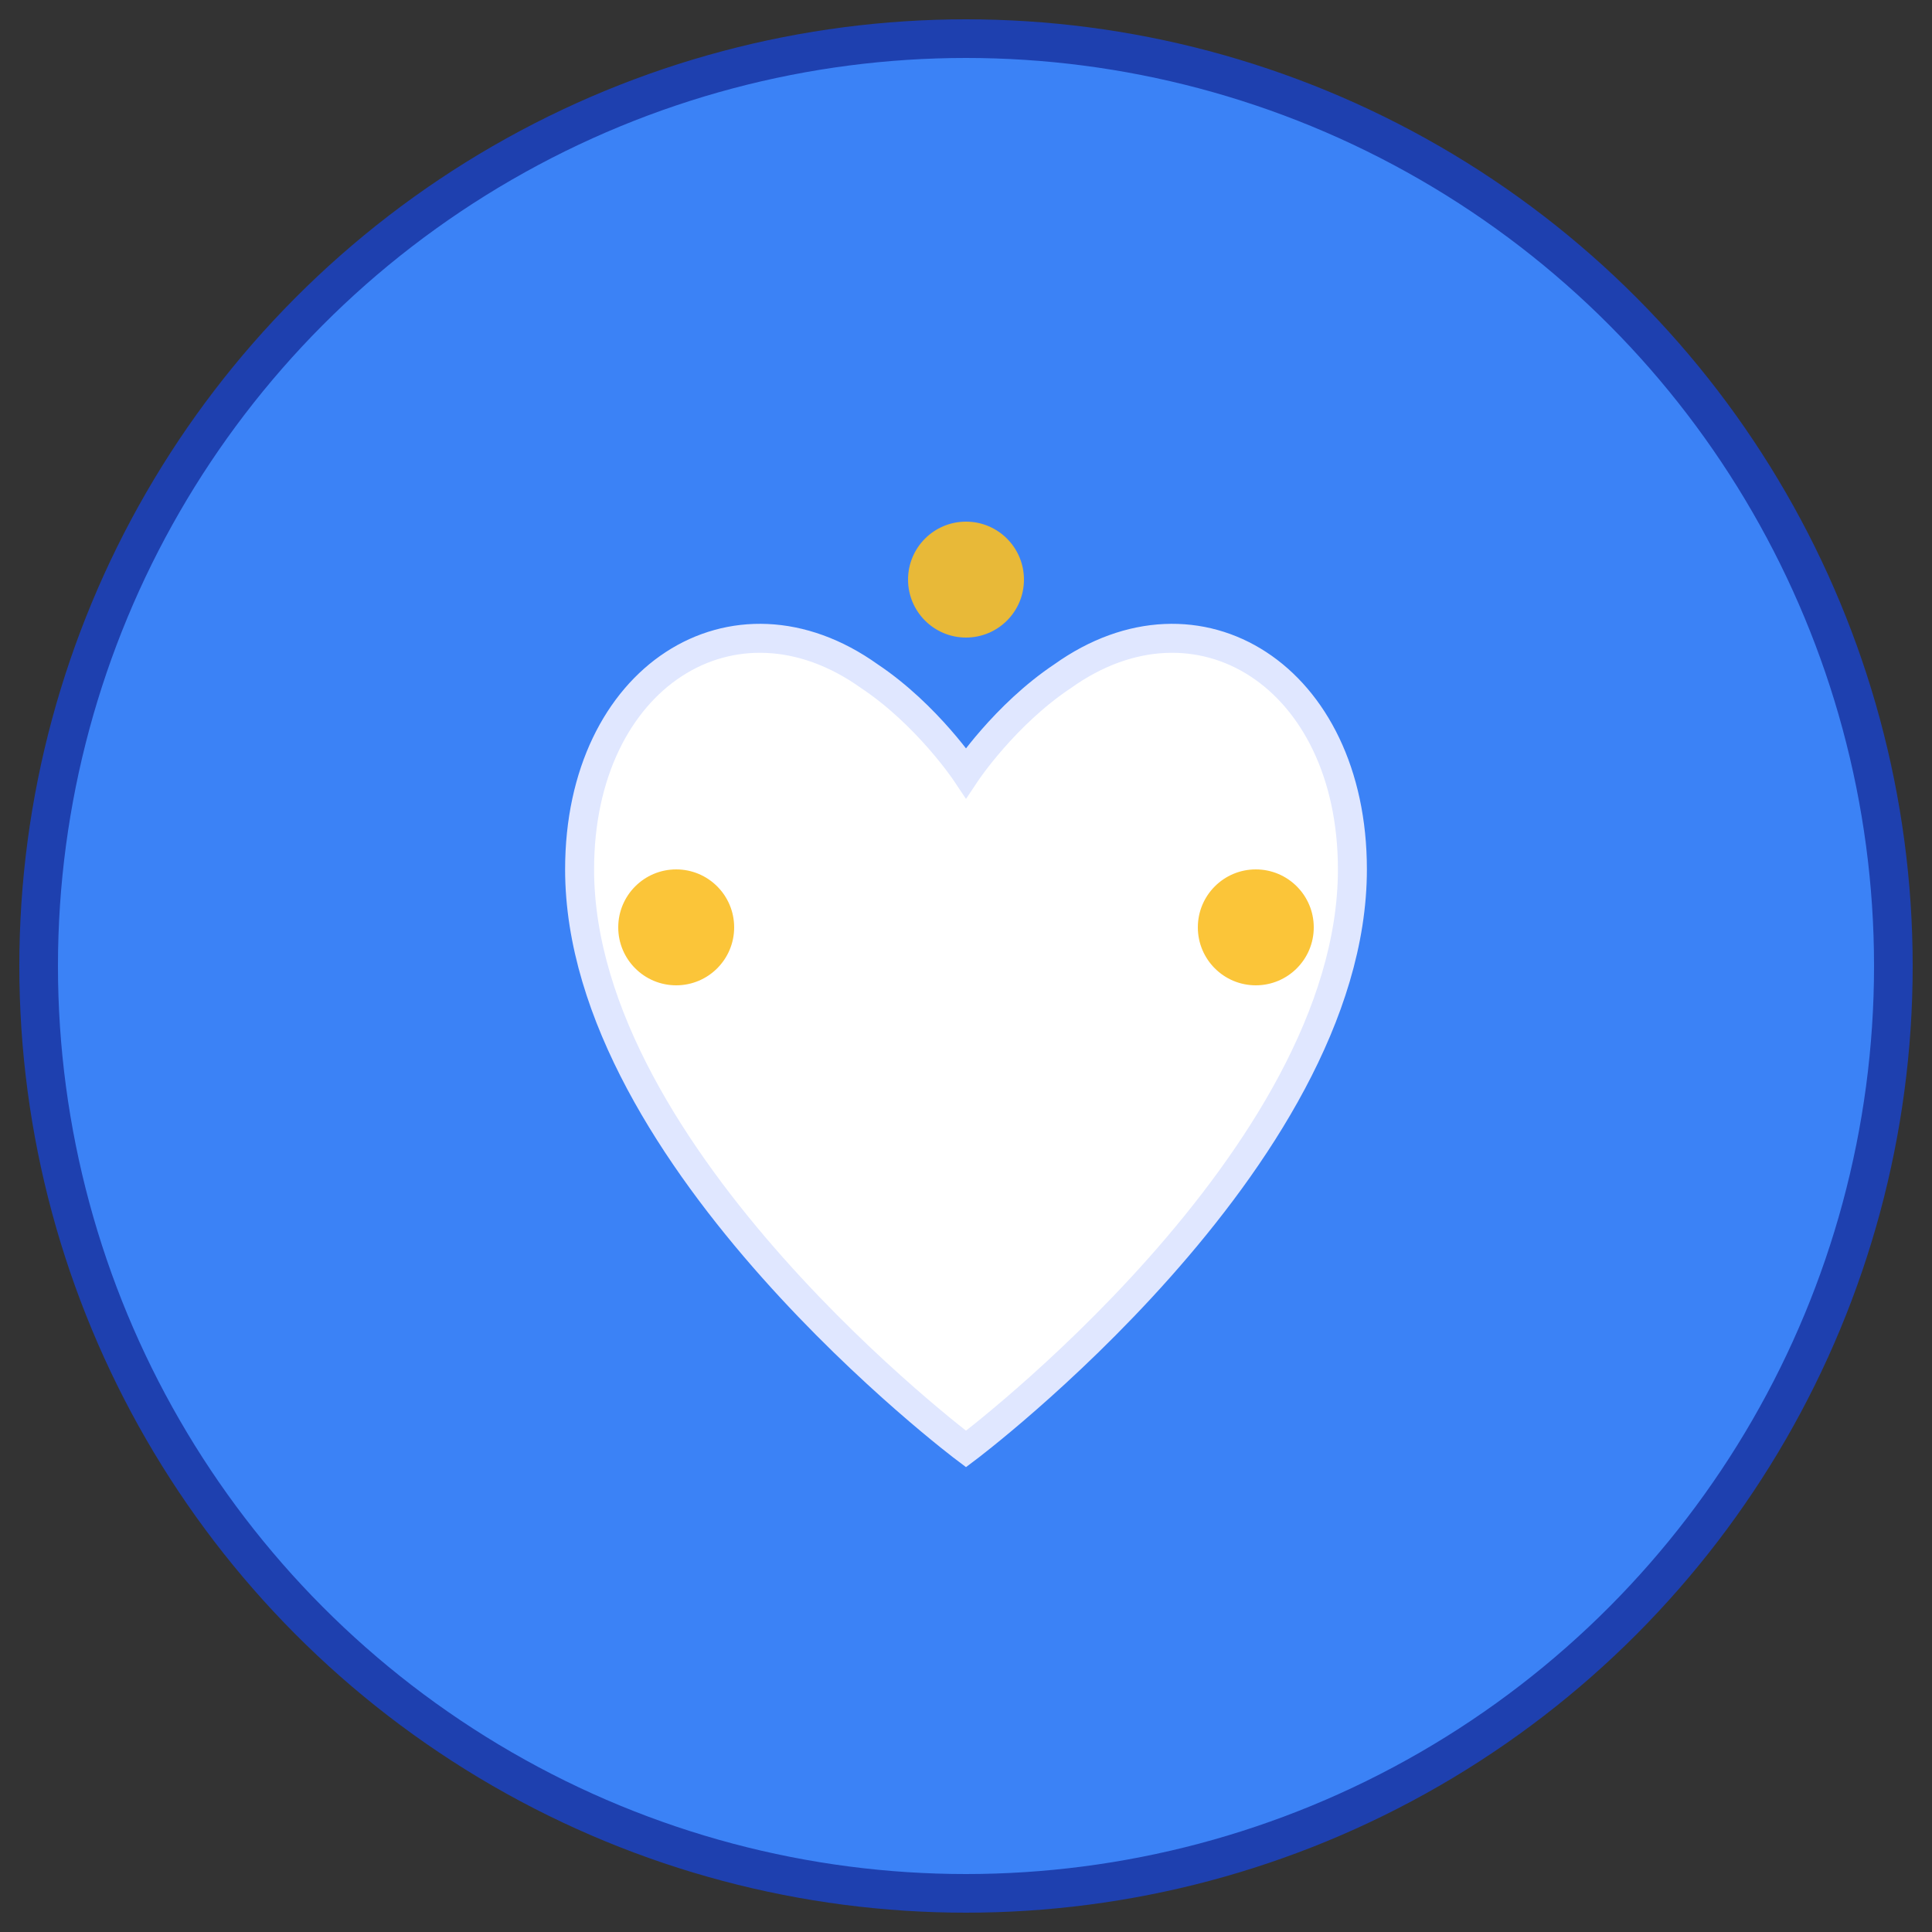 <svg xmlns="http://www.w3.org/2000/svg" viewBox="0 0 100 100">
  <rect x="0" y="0" width="100" height="100" fill="#333333" stroke="none"/>
  <!-- Background circle -->
  <circle cx="50" cy="50" r="48" fill="#3b82f6" stroke="#1e40af" stroke-width="2"/>

  <!-- Heart shape (representing giving/charity) -->
  <path d="M50 75 C50 75, 30 60, 30 45 C30 35, 38 30, 45 35 C48 37, 50 40, 50 40 C50 40, 52 37, 55 35 C62 30, 70 35, 70 45 C70 60, 50 75, 50 75 Z"
        fill="#ffffff"
        stroke="#e0e7ff"
        stroke-width="1.5"/>

  <!-- Giving hand element (stylized) -->
  <circle cx="35" cy="48" r="3" fill="#fbbf24" opacity="0.9"/>
  <circle cx="65" cy="48" r="3" fill="#fbbf24" opacity="0.9"/>
  <circle cx="50" cy="30" r="3" fill="#fbbf24" opacity="0.9"/>
</svg>
